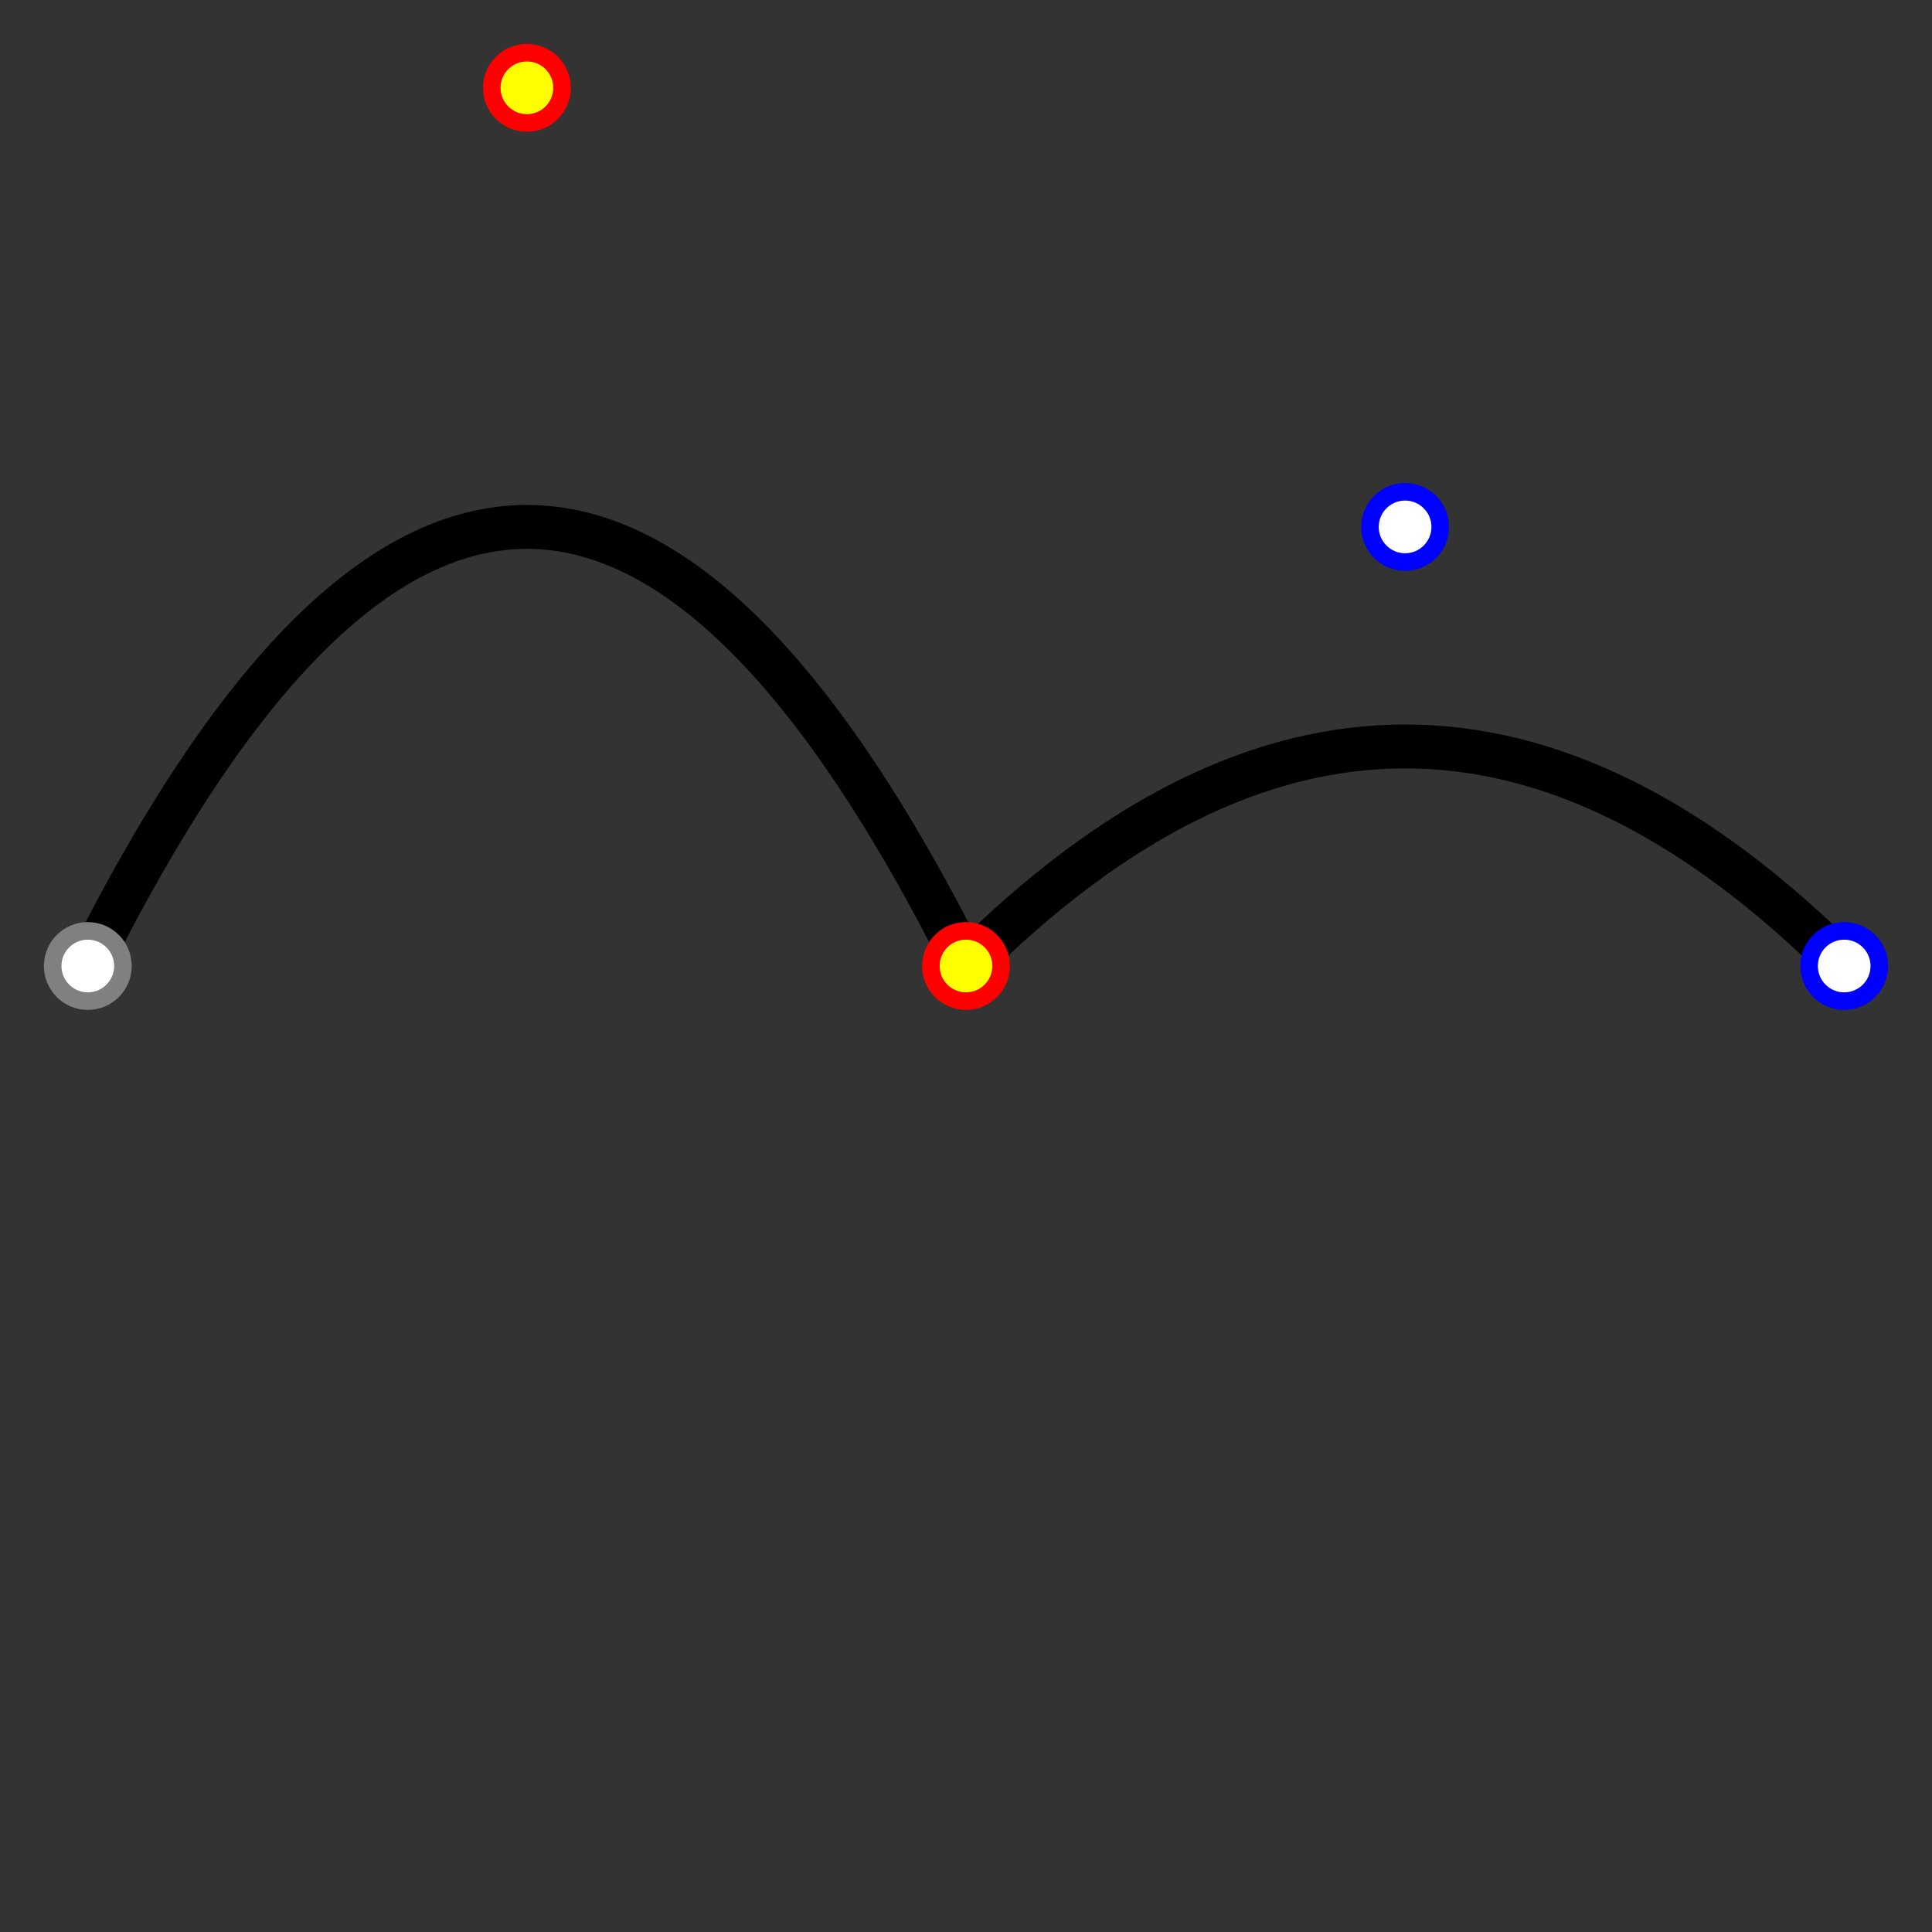 <?xml version="1.0" encoding="UTF-8"?>
<!DOCTYPE svg PUBLIC "-//W3C//DTD SVG 1.0//EN" "http://www.w3.org/TR/2001/REC-SVG-20010904/DTD/svg10.dtd">
<svg width="400"
     height="400"
     viewBox="-10 -10 220 220"
     xmlns="http://www.w3.org/2000/svg"
     xmlns:xlink="http://www.w3.org/1999/xlink">
     <rect x="-10" y="-10" width="220" height="220" fill="#333333" stroke="none"/>
     <path stroke="black" stroke-width="5" fill="none"
           d="M 0 100 Q 50 0 100 100 Q 150 50 200 100" />
     <circle cx="0"   cy="100" r="4" stroke="gray" stroke-width="2" fill="white" />
     <circle cx="50"  cy="0" r="4" stroke="red" stroke-width="2" fill="yellow" />
     <circle cx="100" cy="100" r="4" stroke="red" stroke-width="2" fill="yellow" />
     <circle cx="200" cy="100" r="4" stroke="blue" stroke-width="2" fill="white" />
     <circle cx="150" cy="50" r="4" stroke="blue" stroke-width="2" fill="white" />
</svg>
